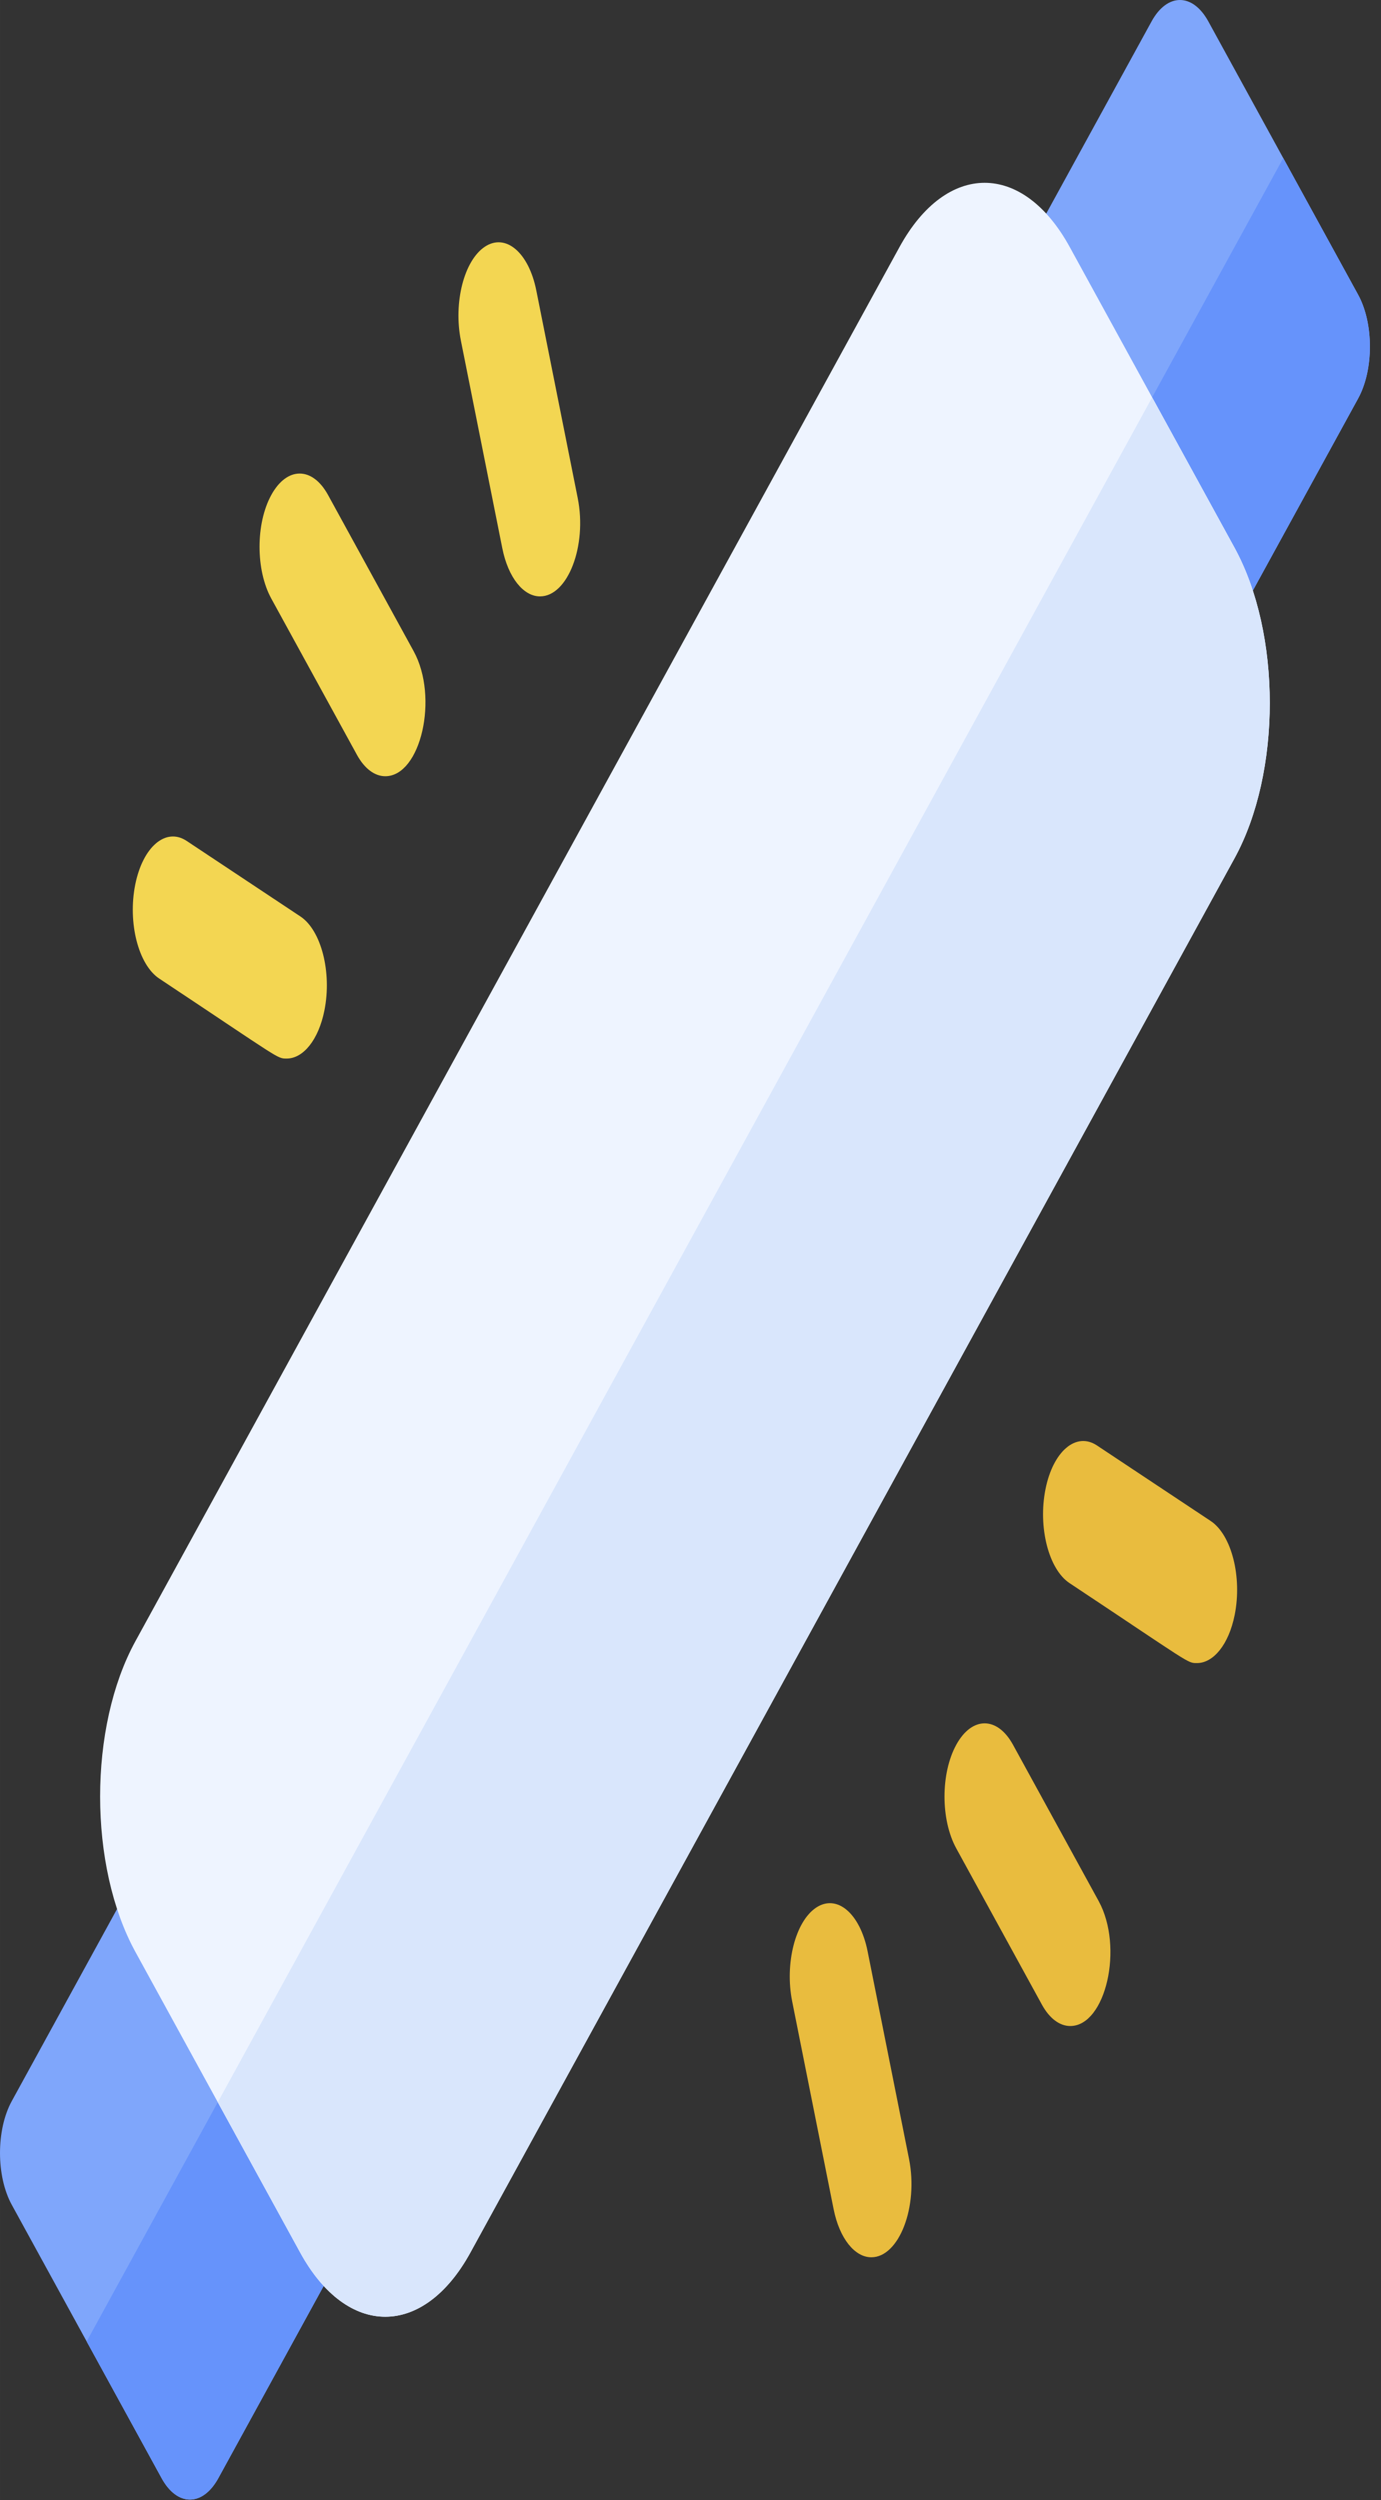 <?xml version="1.0" encoding="UTF-8" standalone="no"?>
<!-- Created with Inkscape (http://www.inkscape.org/) -->

<svg
   xmlns:dc="http://purl.org/dc/elements/1.1/"
   xmlns:cc="http://creativecommons.org/ns#"
   xmlns:rdf="http://www.w3.org/1999/02/22-rdf-syntax-ns#"
   xmlns:svg="http://www.w3.org/2000/svg"
   xmlns="http://www.w3.org/2000/svg"
   xmlns:sodipodi="http://sodipodi.sourceforge.net/DTD/sodipodi-0.dtd"
   xmlns:inkscape="http://www.inkscape.org/namespaces/inkscape"
   width="99.489"
   height="180"
   viewBox="0 0 26.323 47.625"
   version="1.1"
   id="svg8"
   inkscape:version="0.92.3 (2405546, 2018-03-11)"
   sodipodi:docname="TubeLightON.svg">
  <rect x="0" y="0" width="26.323" height="47.625" fill="#333333" stroke="none"/>
  <defs
     id="defs2" />
  <sodipodi:namedview
     id="base"
     pagecolor="#ffffff"
     bordercolor="#666666"
     borderopacity="1.0"
     inkscape:pageopacity="0.0"
     inkscape:pageshadow="2"
     inkscape:zoom="2.8"
     inkscape:cx="49.615363"
     inkscape:cy="189.75036"
     inkscape:document-units="mm"
     inkscape:current-layer="layer1"
     showgrid="false"
     units="px"
     fit-margin-top="0"
     fit-margin-left="0"
     fit-margin-right="0"
     fit-margin-bottom="0"
     inkscape:pagecheckerboard="false"
     inkscape:window-width="1920"
     inkscape:window-height="1042"
     inkscape:window-x="0"
     inkscape:window-y="18"
     inkscape:window-maximized="0" />
  <g
     inkscape:label="Layer 1"
     inkscape:groupmode="layer"
     id="layer1"
     transform="translate(0,-249.375)">
    <g
       id="g9286"
       transform="matrix(0.051,0,0,0.093,-7.711599e-5,249.375)">
      <path
         id="path9260"
         d="m 507.609,81.607 -49,49 c -5.823,5.824 -15.337,5.883 -21.22,0 l -56,-56 c -5.85,-5.86 -5.85,-15.36 0,-21.22 l 49,-49 c 5.86,-5.85 15.36,-5.85 21.22,0 l 56,56 c 5.85,5.861 5.85,15.361 0,21.22 z"
         inkscape:connector-curvature="0"
         style="fill:#7fa6fb" />
      <path
         id="path9262"
         d="m 507.609,81.607 -49,49 c -5.823,5.824 -15.337,5.883 -21.22,0 l -28,-28 70.22,-70.22 28,28 c 5.85,5.861 5.85,15.361 0,21.22 z"
         inkscape:connector-curvature="0"
         style="fill:#6693fb" />
      <path
         id="path9264"
         d="m 130.609,458.607 -49,49 c -5.823,5.824 -15.337,5.883 -21.22,0 l -56,-56 c -5.85,-5.86 -5.85,-15.36 0,-21.22 l 49,-49 c 5.86,-5.85 15.36,-5.85 21.22,0 l 56,56 c 5.85,5.86 5.85,15.36 0,21.22 z"
         inkscape:connector-curvature="0"
         style="fill:#7fa6fb" />
      <path
         id="path9266"
         d="m 130.609,437.388 c 5.85,5.86 5.85,15.36 0,21.22 l -49,49 c -5.823,5.824 -15.337,5.883 -21.22,0 l -28,-28 70.22,-70.22 z"
         inkscape:connector-curvature="0"
         style="fill:#6693fb" />
      <path
         id="path9268"
         d="m 461.389,175.818 -285.57,285.57 c -17.513,17.533 -46.099,17.56 -63.64,0 -7.508,-7.508 -54.144,-54.144 -61.57,-61.57 -17.584,-17.584 -17.59,-46.05 0,-63.64 l 285.57,-285.57 c 17.55,-17.55 46.09,-17.55 63.64,0 l 61.57,61.57 c 17.584,17.583 17.589,46.05 0,63.64 z"
         inkscape:connector-curvature="0"
         style="fill:#eef4ff" />
      <path
         id="path9270"
         d="m 461.389,175.818 -285.57,285.57 c -17.513,17.533 -46.099,17.56 -63.64,0 l -30.78,-30.78 349.21,-349.21 30.78,30.78 c 17.584,17.583 17.589,46.05 0,63.64 z"
         inkscape:connector-curvature="0"
         style="fill:#d9e6fc" />
      <g
         id="g9278"
         style="fill:#e9bc3e">
        <path
           id="path9272"
           d="m 399.999,414.997 c -3.839,0 -7.678,-1.465 -10.606,-4.393 l -32,-32 c -5.858,-5.858 -5.858,-15.355 0,-21.213 5.857,-5.857 15.355,-5.857 21.213,0 l 32,32 c 9.477,9.477 2.636,25.606 -10.607,25.606 z"
           inkscape:connector-curvature="0" />
        <path
           id="path9274"
           d="m 325.651,462.367 c -6.127,0 -11.879,-3.782 -14.097,-9.874 l -15.479,-42.526 c -2.833,-7.785 1.181,-16.392 8.965,-19.226 7.783,-2.833 16.392,1.18 19.227,8.965 l 15.479,42.526 c 3.569,9.808 -3.737,20.135 -14.095,20.135 z"
           inkscape:connector-curvature="0" />
        <path
           id="path9276"
           d="m 447.363,340.653 c -3.662,0 -1.977,0.239 -47.654,-16.387 -7.785,-2.833 -11.799,-11.441 -8.966,-19.226 2.833,-7.785 11.445,-11.798 19.226,-8.965 l 42.525,15.478 c 7.785,2.833 11.799,11.441 8.966,19.226 -2.217,6.091 -7.971,9.874 -14.097,9.874 z"
           inkscape:connector-curvature="0" />
      </g>
      <path
         id="path9280"
         d="m 143.999,158.998 c -3.839,0 -7.678,-1.465 -10.606,-4.393 l -32,-32 c -5.858,-5.858 -5.858,-15.355 0,-21.213 5.857,-5.857 15.355,-5.857 21.213,0 l 32,32 c 9.477,9.476 2.636,25.606 -10.607,25.606 z"
         inkscape:connector-curvature="0"
         style="fill:#f3d652" />
      <path
         id="path9282"
         d="m 201.827,122.162 c -6.127,0 -11.879,-3.782 -14.097,-9.874 L 172.251,69.762 c -2.833,-7.785 1.181,-16.392 8.965,-19.226 7.783,-2.833 16.393,1.18 19.227,8.965 l 15.479,42.526 c 3.569,9.808 -3.737,20.135 -14.095,20.135 z"
         inkscape:connector-curvature="0"
         style="fill:#f3d652" />
      <path
         id="path9284"
         d="m 107.158,216.828 c -3.662,0 -1.976,0.239 -47.654,-16.387 C 51.719,197.608 47.705,189 50.538,181.215 53.372,173.43 61.983,169.417 69.764,172.25 l 42.525,15.478 c 7.785,2.833 11.799,11.441 8.966,19.226 -2.217,6.091 -7.971,9.874 -14.097,9.874 z"
         inkscape:connector-curvature="0"
         style="fill:#f3d652" />
    </g>
  </g>
</svg>
